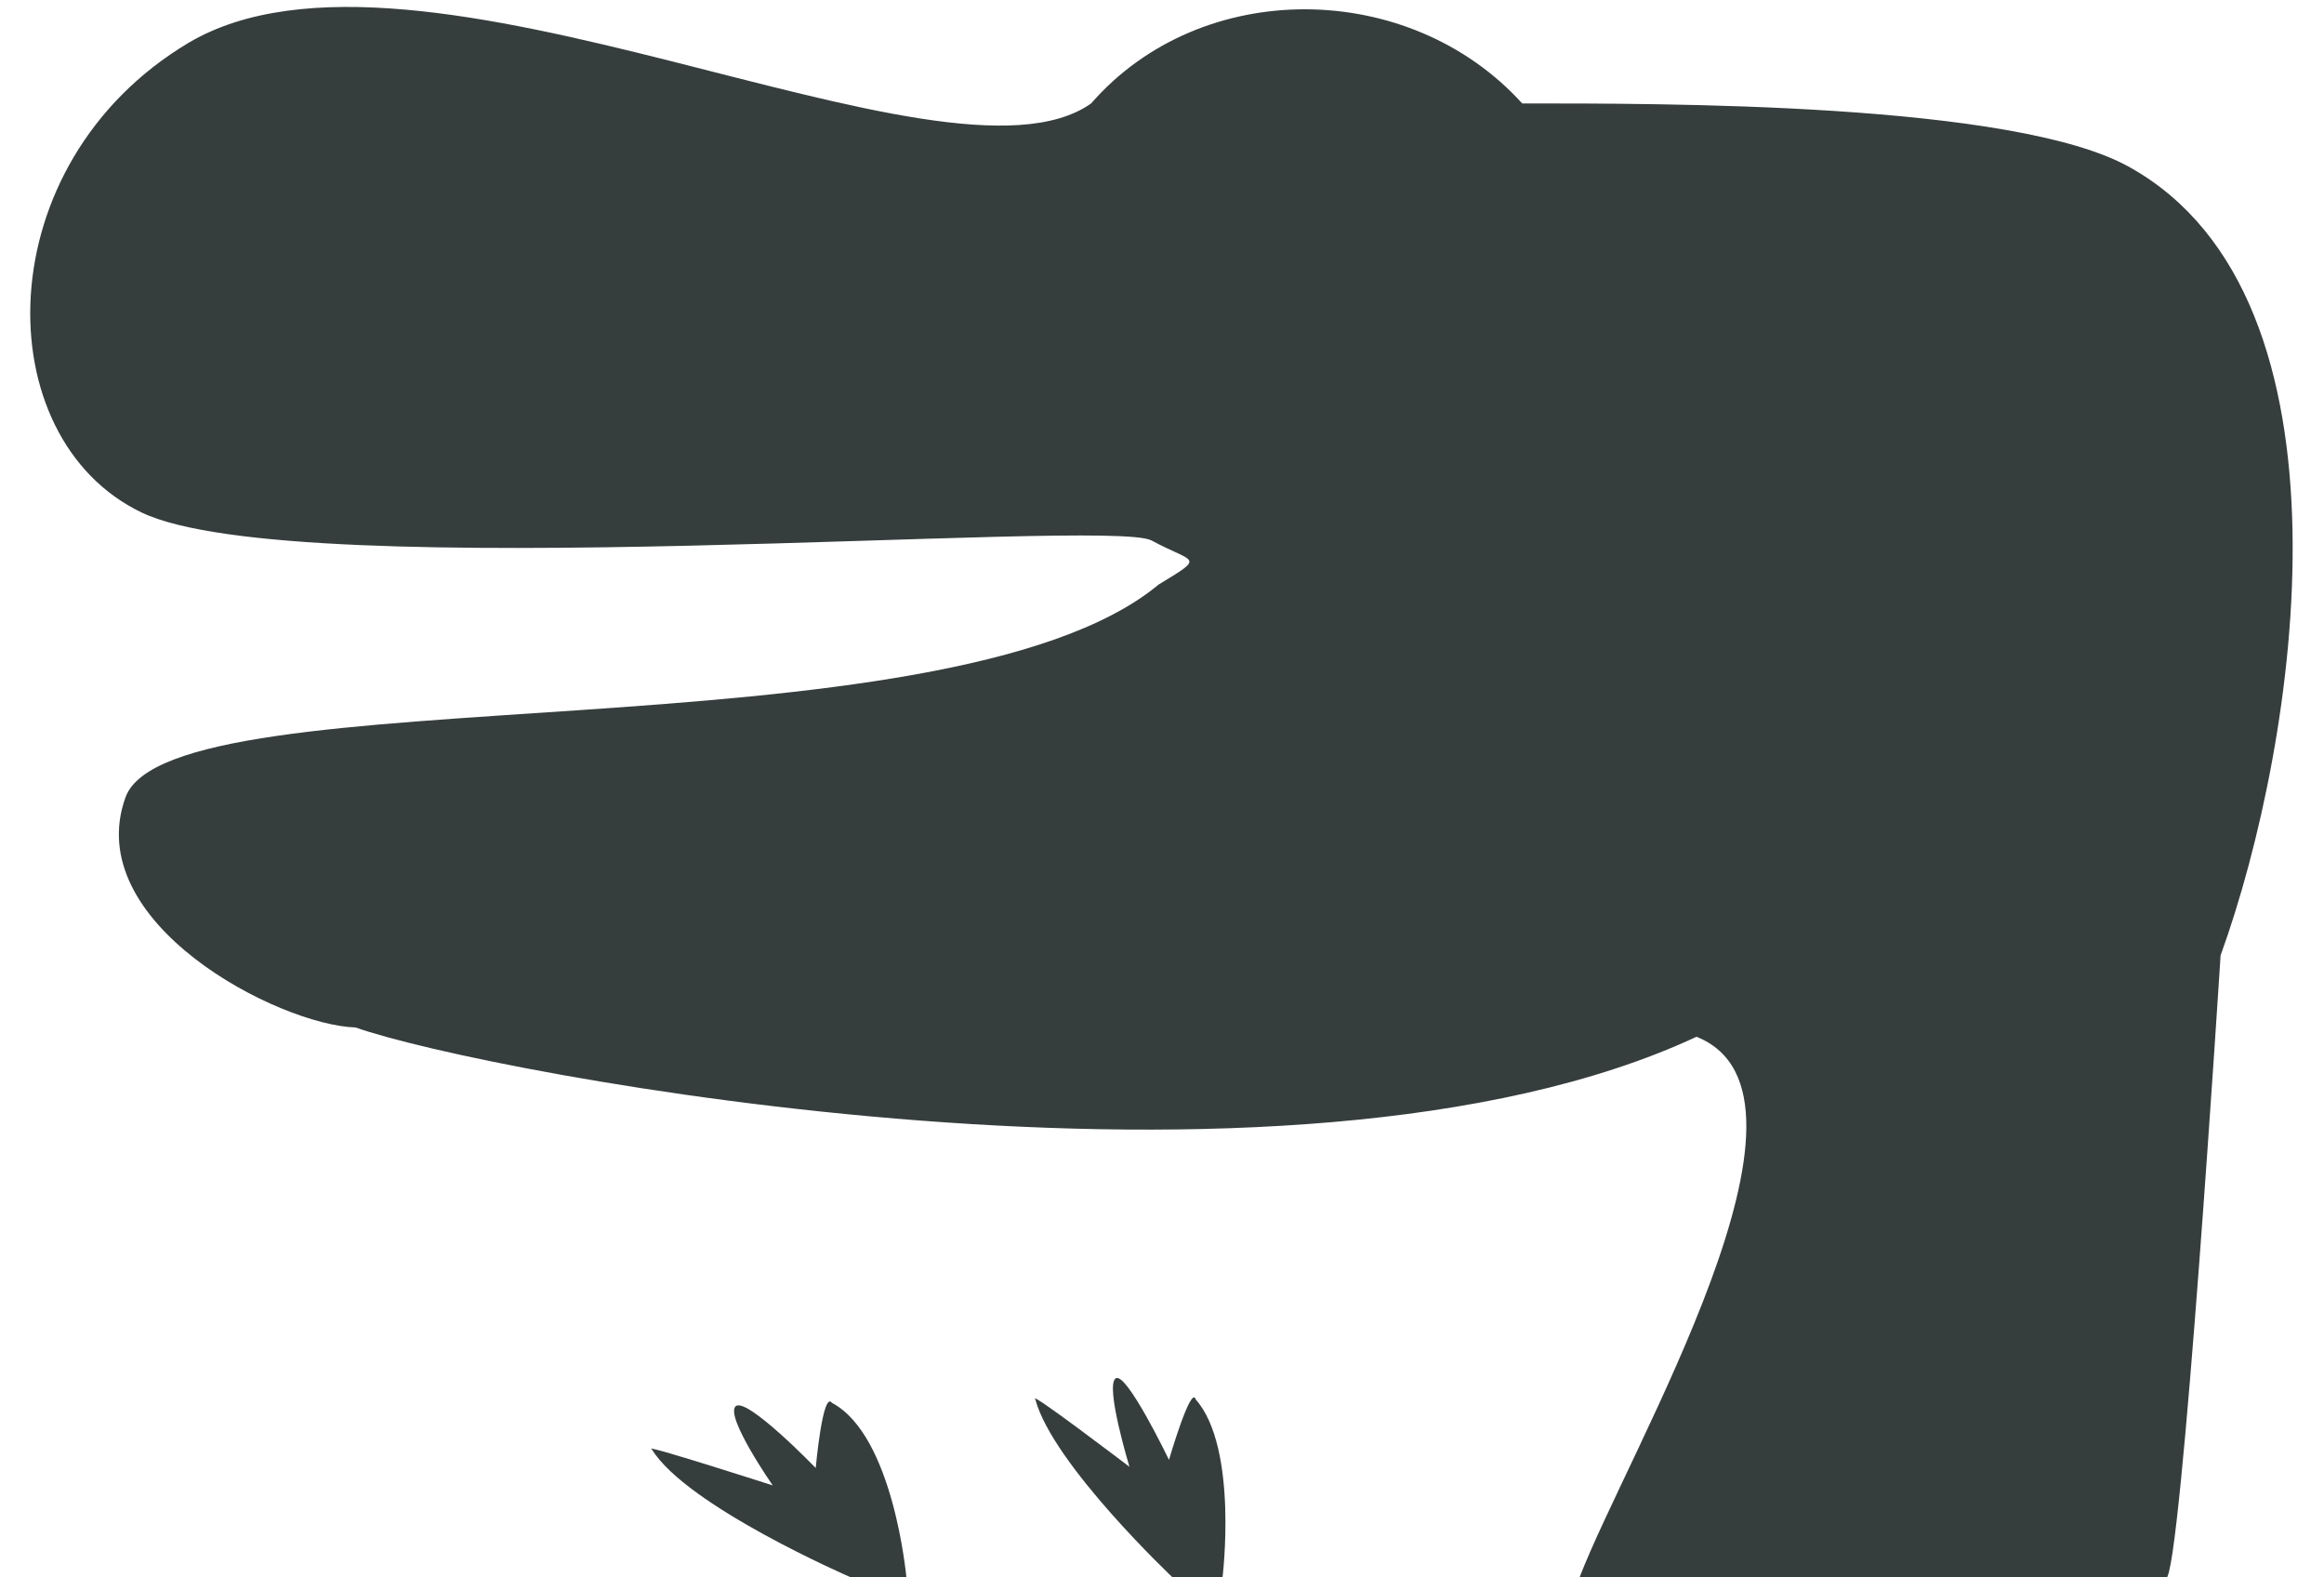<svg version="1.1" xmlns="http://www.w3.org/2000/svg" xmlns:xlink="http://www.w3.org/1999/xlink" viewBox="0 39.2 200 135.7">
<path fill="#363D3D" d="M16.2,42.9C35.9,31.2,81.3,57,93.9,48.1c9.5-10.9,27.4-10.7,37.1,0c11.9,0,42.4-0.1,52.3,5.5
	c20.2,11.3,14.5,49.3,7.8,67.8c0,0-3.4,53.6-4.7,53.6c-9.2,0-39.5,0-50.5,0c4.2-11,22.6-41.6,10.1-46.6
	c-35.2,16.4-104.4,3.1-115.4-0.8c-6.6-0.2-23.7-9-19.8-19.8s70.6-3.1,88.9-18.3c4.1-2.5,3.1-1.8-0.6-3.8c-3.7-2-73.5,4-86.9-2.4
	S-1.2,53.3,16.2,42.9z"/>
<path fill="#363D3D" d="M89.1,159.6C90.6,165.2,101,175,101,175h4.2c0,0,1.4-11.2-2.3-15.4c-0.4-1.3-2.3,5.2-2.3,5.2s-3.7-7.7-4.6-7
	c-0.9,0.7,1.2,7.6,1.2,7.6S88.4,158.7,89.1,159.6z"/>
<path fill="#363D3D" d="M56.1,163.9c3,4.9,17.1,11,17.1,11H78c0,0-1.1-12.2-6.4-15c-0.8-1.1-1.4,5.6-1.4,5.6s-6-6.2-6.9-5.3
	c-0.9,0.9,3.2,6.8,3.2,6.8S55,163.3,56.1,163.9z"/>
</svg>
